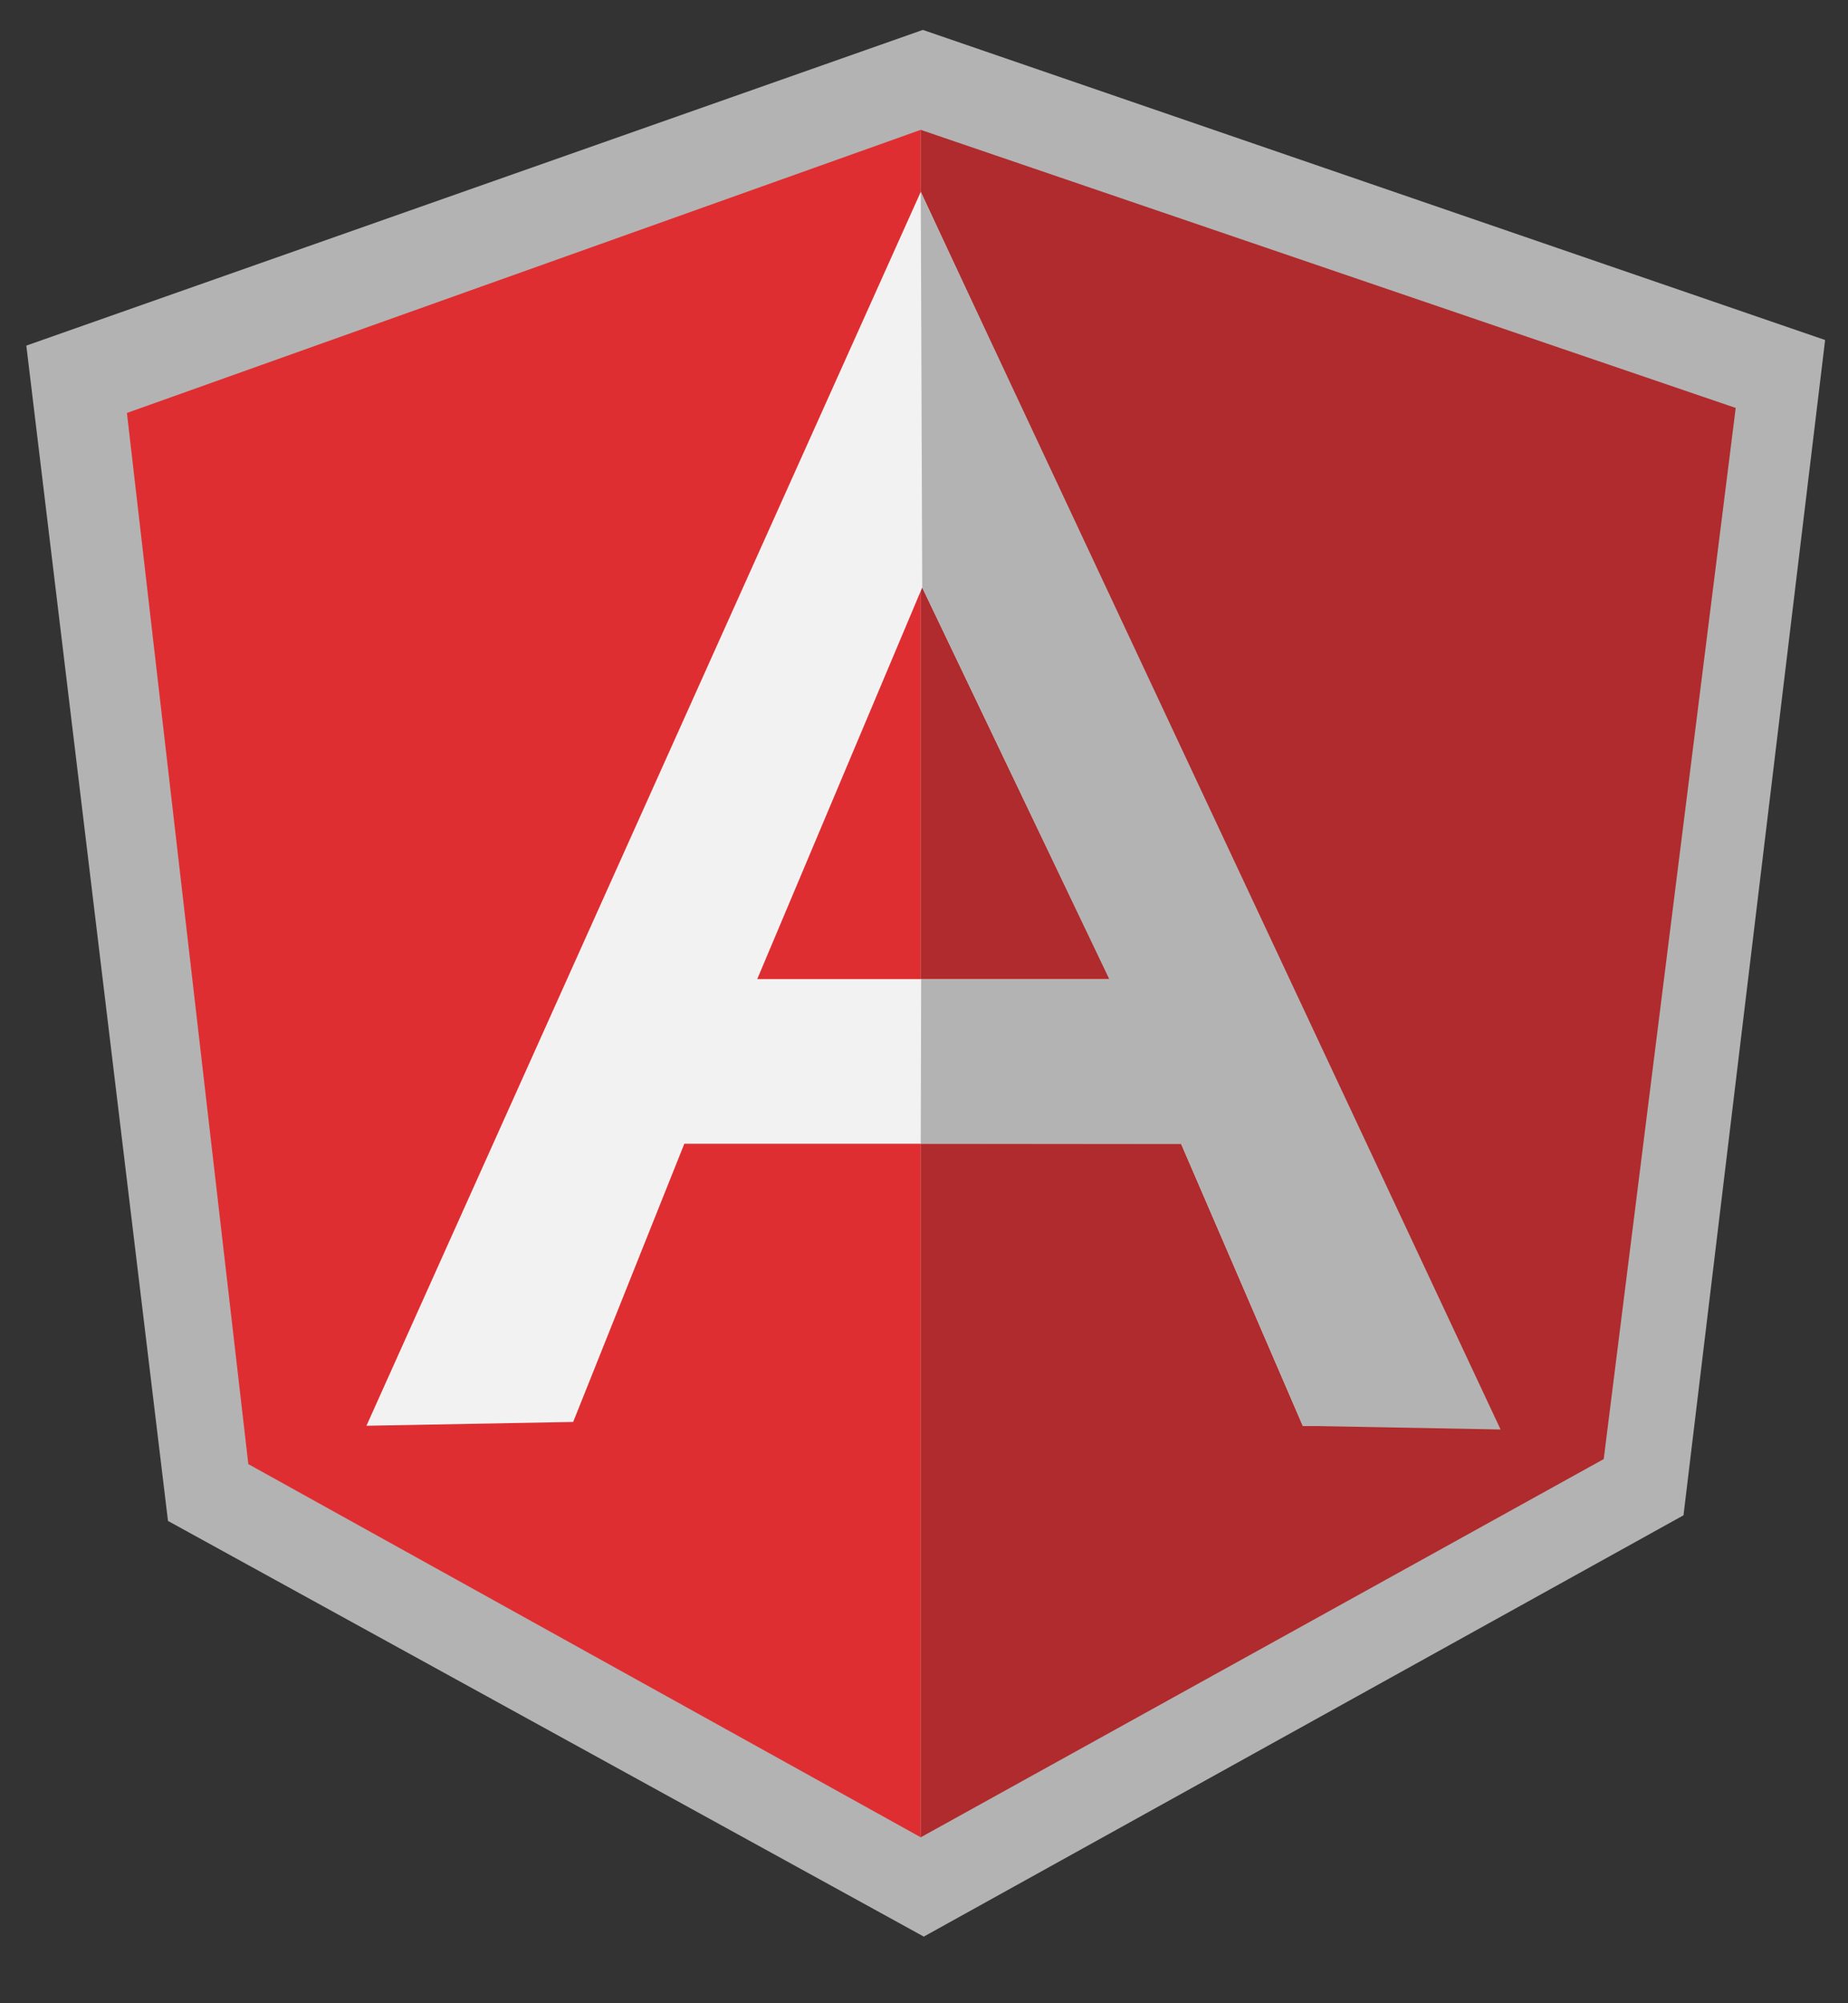 <svg xmlns="http://www.w3.org/2000/svg" width="720" height="780"><rect width="100%" height="100%" fill="#333333" stroke="none"/><g transform="matrix(1.25 0 0 -1.25 0 916.25)"><path d="M287.639 723.684l-279.435-98.338 44.155-366.11 235.576-129.478 236.791 131.233 44.141 366.095-281.227 96.598z" fill="#b3b3b3"/><path d="M540.997 605.929l-254.011 86.618v-531.854l212.873 117.81 41.138 327.425z" fill="#af2b2d"/><path d="M39.561 604.364l37.837-327.423 209.586-116.247v531.864l-247.424-88.194z" fill="#df2e31"/><path d="M345.864 428.012l-58.415 121.987-51.427-121.987h109.842zm22.272-51.293h-154.844l-34.641-86.645-64.436-1.191 172.774 384.352 178.795-384.352h-59.723l-37.925 87.837z" fill="#f2f2f2"/><path d="M286.986 673.234l.461-123.235 58.354-122.081h-58.684l-.131-51.12 81.145-.079 37.927-87.852 61.655-1.143-180.727 385.51z" fill="#b3b3b3"/></g></svg>